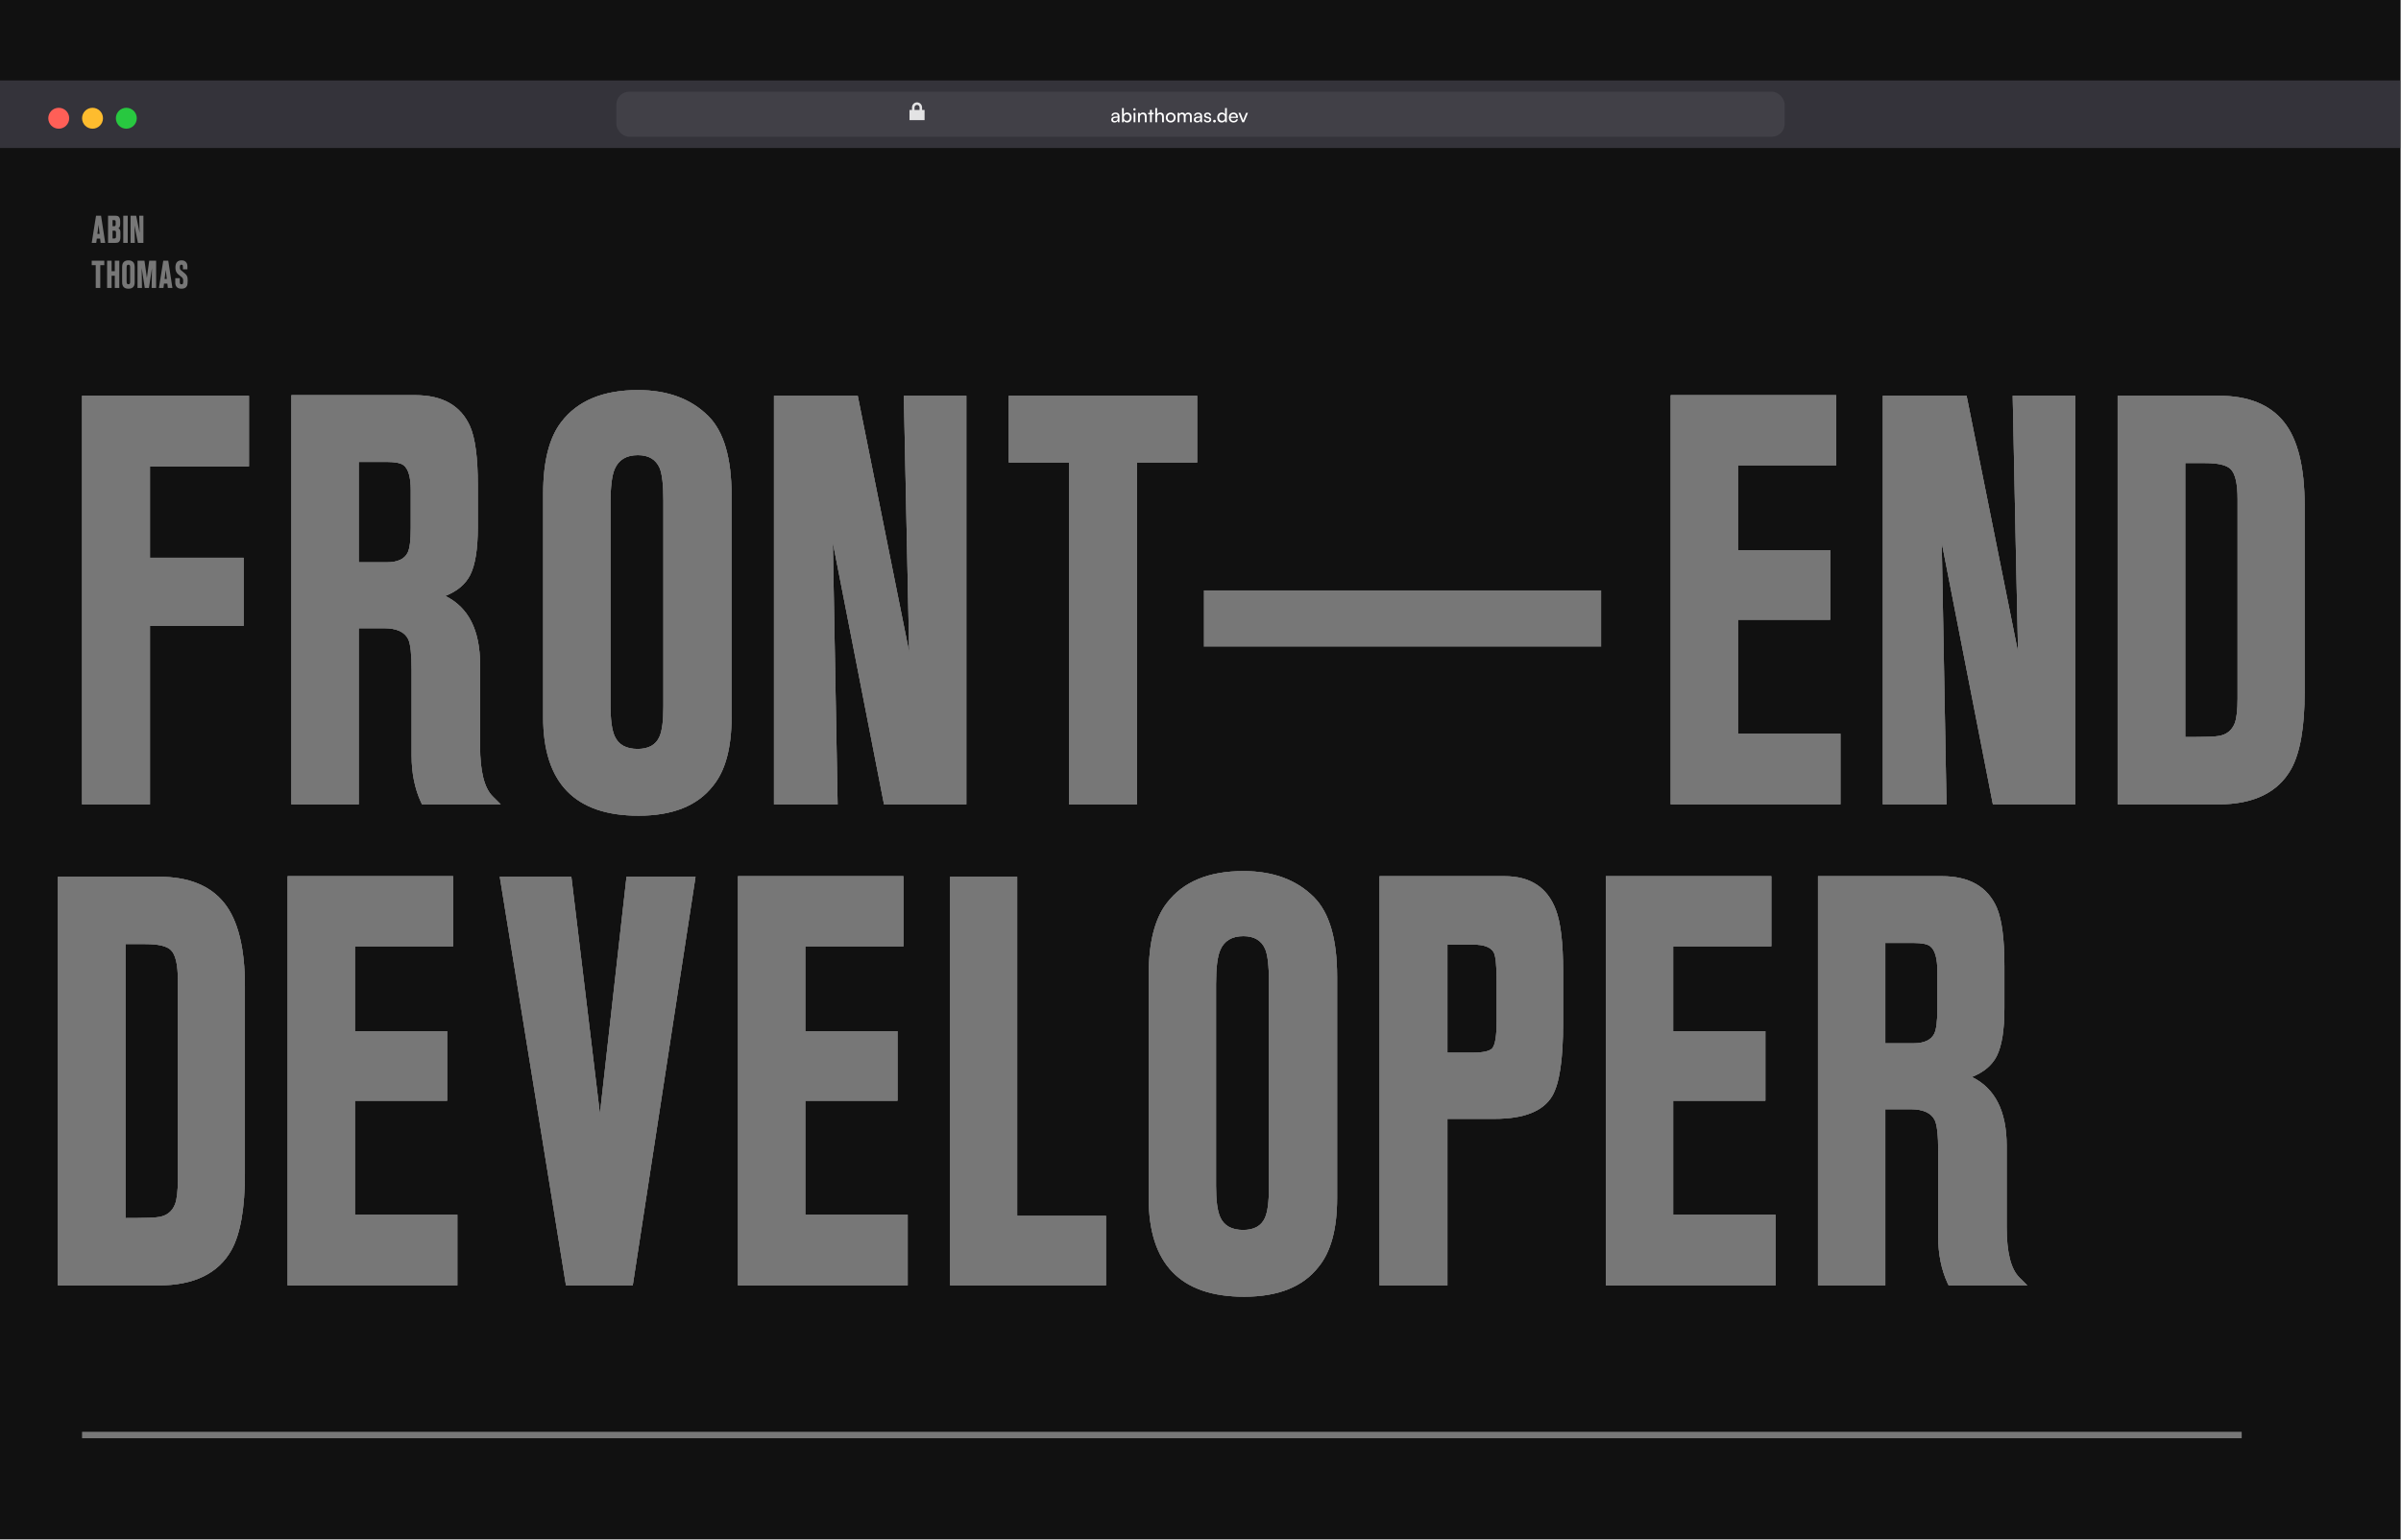 <svg width="1492" height="957" viewBox="0 0 1492 957" fill="none" xmlns="http://www.w3.org/2000/svg">
<rect x="0" y="0" width="1492" height="957" fill="#808080" stroke="none"/>
<g clip-path="url(#clip0_34_2)">
<rect width="1491.48" height="956.71" fill="#111111"/>
<rect width="1495" height="42" transform="translate(0 50)" fill="#34333A"/>
<circle cx="36.5" cy="73.5" r="6.5" fill="#FF5F57"/>
<circle cx="57.5" cy="73.5" r="6.5" fill="#FEBC2E"/>
<circle cx="78.5" cy="73.5" r="6.5" fill="#28C840"/>
<rect x="383" y="57" width="726" height="28" rx="8" fill="#414047"/>
<path d="M692.532 76.144C691.272 76.144 690.528 75.436 690.528 74.368C690.528 73.288 691.332 72.616 692.712 72.508L694.56 72.364V72.196C694.56 71.212 693.972 70.864 693.18 70.864C692.232 70.864 691.692 71.284 691.692 71.992H690.708C690.708 70.768 691.716 69.964 693.228 69.964C694.68 69.964 695.664 70.732 695.664 72.316V76H694.704L694.584 75.052C694.284 75.724 693.48 76.144 692.532 76.144ZM692.856 75.268C693.924 75.268 694.572 74.572 694.572 73.468V73.156L693.072 73.276C692.076 73.372 691.668 73.756 691.668 74.332C691.668 74.956 692.124 75.268 692.856 75.268ZM698.246 76H697.226V67.168H698.354V71.14C698.738 70.372 699.53 69.964 700.49 69.964C702.17 69.964 703.178 71.284 703.178 73.096C703.178 74.872 702.122 76.144 700.418 76.144C699.494 76.144 698.714 75.736 698.33 74.932L698.246 76ZM698.366 73.048C698.366 74.272 699.062 75.124 700.214 75.124C701.366 75.124 702.05 74.26 702.05 73.048C702.05 71.848 701.366 70.984 700.214 70.984C699.062 70.984 698.366 71.848 698.366 73.048ZM704.973 68.74C704.565 68.74 704.229 68.404 704.229 67.996C704.229 67.576 704.565 67.252 704.973 67.252C705.381 67.252 705.717 67.576 705.717 67.996C705.717 68.404 705.381 68.74 704.973 68.74ZM704.421 76V70.132H705.549V76H704.421ZM708.315 76H707.187V70.132H708.207L708.327 71.032C708.699 70.36 709.443 69.964 710.271 69.964C711.819 69.964 712.527 70.912 712.527 72.412V76H711.399V72.664C711.399 71.476 710.847 70.996 709.983 70.996C708.927 70.996 708.315 71.752 708.315 72.892V76ZM715.745 76H714.617V71.08H713.465V70.132H714.617V68.296H715.745V70.132H716.897V71.08H715.745V76ZM719.038 75.988H717.91V67.168H719.038V71.032C719.41 70.396 720.118 69.964 721.03 69.964C722.53 69.964 723.25 70.912 723.25 72.412V76H722.122V72.664C722.122 71.476 721.558 70.996 720.718 70.996C719.626 70.996 719.038 71.788 719.038 72.796V75.988ZM724.428 73.06C724.428 71.248 725.724 69.976 727.488 69.976C729.24 69.976 730.536 71.248 730.536 73.06C730.536 74.872 729.24 76.144 727.488 76.144C725.724 76.144 724.428 74.872 724.428 73.06ZM725.568 73.06C725.568 74.284 726.348 75.136 727.488 75.136C728.616 75.136 729.408 74.284 729.408 73.06C729.408 71.836 728.616 70.984 727.488 70.984C726.348 70.984 725.568 71.836 725.568 73.06ZM732.913 76H731.785V70.132H732.793L732.901 70.9C733.201 70.348 733.825 69.964 734.653 69.964C735.565 69.964 736.213 70.42 736.513 71.152C736.789 70.42 737.497 69.964 738.409 69.964C739.753 69.964 740.569 70.804 740.569 72.16V76H739.465V72.436C739.465 71.512 738.949 70.984 738.157 70.984C737.305 70.984 736.741 71.584 736.741 72.52V76H735.625V72.424C735.625 71.5 735.121 70.996 734.329 70.996C733.477 70.996 732.913 71.584 732.913 72.52V76ZM743.848 76.144C742.588 76.144 741.844 75.436 741.844 74.368C741.844 73.288 742.648 72.616 744.028 72.508L745.876 72.364V72.196C745.876 71.212 745.288 70.864 744.496 70.864C743.548 70.864 743.008 71.284 743.008 71.992H742.024C742.024 70.768 743.032 69.964 744.544 69.964C745.996 69.964 746.98 70.732 746.98 72.316V76H746.02L745.9 75.052C745.6 75.724 744.796 76.144 743.848 76.144ZM744.172 75.268C745.24 75.268 745.888 74.572 745.888 73.468V73.156L744.388 73.276C743.392 73.372 742.984 73.756 742.984 74.332C742.984 74.956 743.44 75.268 744.172 75.268ZM748.063 74.296H749.143C749.143 74.896 749.599 75.256 750.343 75.256C751.135 75.256 751.591 74.932 751.591 74.392C751.591 73.996 751.399 73.756 750.787 73.6L749.755 73.36C748.711 73.108 748.219 72.592 748.219 71.728C748.219 70.648 749.131 69.964 750.427 69.964C751.711 69.964 752.551 70.684 752.575 71.8H751.495C751.471 71.212 751.075 70.84 750.391 70.84C749.683 70.84 749.287 71.152 749.287 71.692C749.287 72.088 749.575 72.352 750.151 72.496L751.183 72.748C752.179 72.988 752.671 73.444 752.671 74.32C752.671 75.436 751.711 76.144 750.319 76.144C748.939 76.144 748.063 75.412 748.063 74.296ZM754.691 76.144C754.223 76.144 753.827 75.76 753.827 75.304C753.827 74.836 754.223 74.452 754.691 74.452C755.147 74.452 755.543 74.836 755.543 75.304C755.543 75.76 755.147 76.144 754.691 76.144ZM759.156 76.144C757.452 76.144 756.42 74.872 756.42 73.084C756.42 71.284 757.464 69.964 759.204 69.964C760.104 69.964 760.86 70.36 761.256 71.08V67.168H762.372V76H761.364L761.268 74.932C760.884 75.736 760.092 76.144 759.156 76.144ZM759.384 75.124C760.536 75.124 761.244 74.272 761.244 73.048C761.244 71.848 760.536 70.984 759.384 70.984C758.232 70.984 757.56 71.848 757.56 73.048C757.56 74.26 758.232 75.124 759.384 75.124ZM766.532 76.144C764.804 76.144 763.616 74.896 763.616 73.072C763.616 71.236 764.78 69.964 766.484 69.964C768.152 69.964 769.244 71.116 769.244 72.856V73.276L764.708 73.288C764.792 74.524 765.44 75.208 766.556 75.208C767.432 75.208 768.008 74.848 768.2 74.176H769.256C768.968 75.436 767.984 76.144 766.532 76.144ZM766.484 70.912C765.5 70.912 764.876 71.5 764.732 72.532H768.116C768.116 71.56 767.48 70.912 766.484 70.912ZM771.948 76L769.584 70.132H770.784L772.068 73.408C772.272 73.96 772.44 74.452 772.536 74.812C772.632 74.428 772.824 73.924 773.028 73.408L774.336 70.132H775.512L773.064 76H771.948Z" fill="white"/>
<path d="M569.852 63.625C568.132 63.625 566.725 65.048 566.725 66.787V68.369H565.161V74.693H574.542V68.369H572.979V66.787C572.979 65.048 571.571 63.625 569.852 63.625ZM569.852 65.206C570.727 65.206 571.415 65.902 571.415 66.787V68.369H568.288V66.787C568.288 65.902 568.976 65.206 569.852 65.206Z" fill="#E3E3E4"/>
<path d="M51 245.996H154.711V289.941H93.188V346.719H151.371V389.082H93.188V500H51V245.996ZM306.234 495.078L311.156 500H262.289L261.586 498.594C257.719 490.156 255.785 480.547 255.785 469.766V416.68C255.785 406.719 255.082 400.273 253.676 397.344C251.449 392.773 246.41 390.488 238.559 390.488H222.914V500H181.078V245.645H258.07C275.062 245.645 286.43 252.148 292.172 265.156C295.336 272.539 296.918 284.551 296.918 301.191V327.91C296.918 341.27 295.336 351.113 292.172 357.441C289.242 363.184 284.086 367.52 276.703 370.449C291.117 377.48 298.324 391.719 298.324 413.164V463.789C298.324 479.492 300.961 489.922 306.234 495.078ZM255.258 328.262V304.707C255.258 296.738 253.793 291.582 250.863 289.238C249.105 287.832 245.59 287.129 240.316 287.129H222.914V349.531H240.316C246.996 349.531 251.332 347.539 253.324 343.555C254.613 340.977 255.258 335.879 255.258 328.262ZM396.41 242.48C414.809 242.48 429.398 247.871 440.18 258.652C449.789 268.262 454.594 284.668 454.594 307.871V445.859C454.594 464.961 450.727 479.199 442.992 488.574C433.383 500.879 417.973 507.031 396.762 507.031C357.27 507.031 337.523 486.641 337.523 445.859V306.816C337.523 286.895 341.273 272.07 348.773 262.344C358.852 249.102 374.73 242.48 396.41 242.48ZM412.23 439.18V311.035C412.23 301.426 411.469 294.746 409.945 290.996C407.602 285.605 403.09 282.91 396.41 282.91C389.262 282.91 384.457 285.781 381.996 291.523C380.238 295.508 379.359 302.598 379.359 312.793V438.125C379.359 447.383 380.238 453.887 381.996 457.637C384.34 462.91 389.086 465.547 396.234 465.547C403.031 465.547 407.543 463.027 409.77 457.988C411.41 454.355 412.23 448.086 412.23 439.18ZM561.645 245.996H600.492V500H549.34C533.051 416.797 522.445 362.539 517.523 337.227C517.992 363.008 518.988 417.266 520.512 500H480.961V245.996H532.992C549.281 327.441 559.945 380.586 564.984 405.43C564.398 380.117 563.285 326.973 561.645 245.996ZM626.859 245.996H743.93V287.48H706.488V500H664.301V287.48H626.859V245.996ZM1038.19 245.645H1141.02V289.238H1080.02V341.973H1137.33V385.215H1080.02V456.055H1143.66V500H1038.19V245.645ZM1250.71 245.996H1289.55V500H1238.4C1222.11 416.797 1211.51 362.539 1206.59 337.227C1207.05 363.008 1208.05 417.266 1209.57 500H1170.02V245.996H1222.05C1238.34 327.441 1249.01 380.586 1254.05 405.43C1253.46 380.117 1252.35 326.973 1250.71 245.996ZM1378.68 245.996C1397.07 245.996 1410.61 251.445 1419.28 262.344C1427.84 273.008 1432.11 290.293 1432.11 314.199V430.391C1432.11 451.953 1429.36 467.773 1423.85 477.852C1415.65 492.617 1400.47 500 1378.32 500H1315.92V245.996H1378.68ZM1390.45 434.258V310.332C1390.45 300.723 1389.05 294.512 1386.23 291.699C1383.77 289.121 1378.44 287.832 1370.24 287.832H1357.93V458.164C1369.89 458.164 1376.86 457.93 1378.85 457.461C1383.66 456.641 1386.94 454.004 1388.7 449.551C1389.87 446.387 1390.45 441.289 1390.45 434.258Z" fill="#777777"/>
<path d="M51 245.996H154.711V289.941H93.188V346.719H151.371V389.082H93.188V500H51V245.996ZM306.234 495.078L311.156 500H262.289L261.586 498.594C257.719 490.156 255.785 480.547 255.785 469.766V416.68C255.785 406.719 255.082 400.273 253.676 397.344C251.449 392.773 246.41 390.488 238.559 390.488H222.914V500H181.078V245.645H258.07C275.062 245.645 286.43 252.148 292.172 265.156C295.336 272.539 296.918 284.551 296.918 301.191V327.91C296.918 341.27 295.336 351.113 292.172 357.441C289.242 363.184 284.086 367.52 276.703 370.449C291.117 377.48 298.324 391.719 298.324 413.164V463.789C298.324 479.492 300.961 489.922 306.234 495.078ZM255.258 328.262V304.707C255.258 296.738 253.793 291.582 250.863 289.238C249.105 287.832 245.59 287.129 240.316 287.129H222.914V349.531H240.316C246.996 349.531 251.332 347.539 253.324 343.555C254.613 340.977 255.258 335.879 255.258 328.262ZM396.41 242.48C414.809 242.48 429.398 247.871 440.18 258.652C449.789 268.262 454.594 284.668 454.594 307.871V445.859C454.594 464.961 450.727 479.199 442.992 488.574C433.383 500.879 417.973 507.031 396.762 507.031C357.27 507.031 337.523 486.641 337.523 445.859V306.816C337.523 286.895 341.273 272.07 348.773 262.344C358.852 249.102 374.73 242.48 396.41 242.48ZM412.23 439.18V311.035C412.23 301.426 411.469 294.746 409.945 290.996C407.602 285.605 403.09 282.91 396.41 282.91C389.262 282.91 384.457 285.781 381.996 291.523C380.238 295.508 379.359 302.598 379.359 312.793V438.125C379.359 447.383 380.238 453.887 381.996 457.637C384.34 462.91 389.086 465.547 396.234 465.547C403.031 465.547 407.543 463.027 409.77 457.988C411.41 454.355 412.23 448.086 412.23 439.18ZM561.645 245.996H600.492V500H549.34C533.051 416.797 522.445 362.539 517.523 337.227C517.992 363.008 518.988 417.266 520.512 500H480.961V245.996H532.992C549.281 327.441 559.945 380.586 564.984 405.43C564.398 380.117 563.285 326.973 561.645 245.996ZM626.859 245.996H743.93V287.48H706.488V500H664.301V287.48H626.859V245.996ZM1038.19 245.645H1141.02V289.238H1080.02V341.973H1137.33V385.215H1080.02V456.055H1143.66V500H1038.19V245.645ZM1250.71 245.996H1289.55V500H1238.4C1222.11 416.797 1211.51 362.539 1206.59 337.227C1207.05 363.008 1208.05 417.266 1209.57 500H1170.02V245.996H1222.05C1238.34 327.441 1249.01 380.586 1254.05 405.43C1253.46 380.117 1252.35 326.973 1250.71 245.996ZM1378.68 245.996C1397.07 245.996 1410.61 251.445 1419.28 262.344C1427.84 273.008 1432.11 290.293 1432.11 314.199V430.391C1432.11 451.953 1429.36 467.773 1423.85 477.852C1415.65 492.617 1400.47 500 1378.32 500H1315.92V245.996H1378.68ZM1390.45 434.258V310.332C1390.45 300.723 1389.05 294.512 1386.23 291.699C1383.77 289.121 1378.44 287.832 1370.24 287.832H1357.93V458.164C1369.89 458.164 1376.86 457.93 1378.85 457.461C1383.66 456.641 1386.94 454.004 1388.7 449.551C1389.87 446.387 1390.45 441.289 1390.45 434.258Z" fill="#777777"/>
<path d="M51 245.996H154.711V289.941H93.188V346.719H151.371V389.082H93.188V500H51V245.996ZM306.234 495.078L311.156 500H262.289L261.586 498.594C257.719 490.156 255.785 480.547 255.785 469.766V416.68C255.785 406.719 255.082 400.273 253.676 397.344C251.449 392.773 246.41 390.488 238.559 390.488H222.914V500H181.078V245.645H258.07C275.062 245.645 286.43 252.148 292.172 265.156C295.336 272.539 296.918 284.551 296.918 301.191V327.91C296.918 341.27 295.336 351.113 292.172 357.441C289.242 363.184 284.086 367.52 276.703 370.449C291.117 377.48 298.324 391.719 298.324 413.164V463.789C298.324 479.492 300.961 489.922 306.234 495.078ZM255.258 328.262V304.707C255.258 296.738 253.793 291.582 250.863 289.238C249.105 287.832 245.59 287.129 240.316 287.129H222.914V349.531H240.316C246.996 349.531 251.332 347.539 253.324 343.555C254.613 340.977 255.258 335.879 255.258 328.262ZM396.41 242.48C414.809 242.48 429.398 247.871 440.18 258.652C449.789 268.262 454.594 284.668 454.594 307.871V445.859C454.594 464.961 450.727 479.199 442.992 488.574C433.383 500.879 417.973 507.031 396.762 507.031C357.27 507.031 337.523 486.641 337.523 445.859V306.816C337.523 286.895 341.273 272.07 348.773 262.344C358.852 249.102 374.73 242.48 396.41 242.48ZM412.23 439.18V311.035C412.23 301.426 411.469 294.746 409.945 290.996C407.602 285.605 403.09 282.91 396.41 282.91C389.262 282.91 384.457 285.781 381.996 291.523C380.238 295.508 379.359 302.598 379.359 312.793V438.125C379.359 447.383 380.238 453.887 381.996 457.637C384.34 462.91 389.086 465.547 396.234 465.547C403.031 465.547 407.543 463.027 409.77 457.988C411.41 454.355 412.23 448.086 412.23 439.18ZM561.645 245.996H600.492V500H549.34C533.051 416.797 522.445 362.539 517.523 337.227C517.992 363.008 518.988 417.266 520.512 500H480.961V245.996H532.992C549.281 327.441 559.945 380.586 564.984 405.43C564.398 380.117 563.285 326.973 561.645 245.996ZM626.859 245.996H743.93V287.48H706.488V500H664.301V287.48H626.859V245.996ZM1038.19 245.645H1141.02V289.238H1080.02V341.973H1137.33V385.215H1080.02V456.055H1143.66V500H1038.19V245.645ZM1250.71 245.996H1289.55V500H1238.4C1222.11 416.797 1211.51 362.539 1206.59 337.227C1207.05 363.008 1208.05 417.266 1209.57 500H1170.02V245.996H1222.05C1238.34 327.441 1249.01 380.586 1254.05 405.43C1253.46 380.117 1252.35 326.973 1250.71 245.996ZM1378.68 245.996C1397.07 245.996 1410.61 251.445 1419.28 262.344C1427.84 273.008 1432.11 290.293 1432.11 314.199V430.391C1432.11 451.953 1429.36 467.773 1423.85 477.852C1415.65 492.617 1400.47 500 1378.32 500H1315.92V245.996H1378.68ZM1390.45 434.258V310.332C1390.45 300.723 1389.05 294.512 1386.23 291.699C1383.77 289.121 1378.44 287.832 1370.24 287.832H1357.93V458.164C1369.89 458.164 1376.86 457.93 1378.85 457.461C1383.66 456.641 1386.94 454.004 1388.7 449.551C1389.87 446.387 1390.45 441.289 1390.45 434.258Z" fill="#777777"/>
<path d="M98.754 544.996C117.152 544.996 130.688 550.445 139.359 561.344C147.914 572.008 152.191 589.293 152.191 613.199V729.391C152.191 750.953 149.438 766.773 143.93 776.852C135.727 791.617 120.551 799 98.402 799H36V544.996H98.754ZM110.531 733.258V609.332C110.531 599.723 109.125 593.512 106.312 590.699C103.852 588.121 98.519 586.832 90.316 586.832H78.012V757.164C89.965 757.164 96.938 756.93 98.93 756.461C103.734 755.641 107.016 753.004 108.773 748.551C109.945 745.387 110.531 740.289 110.531 733.258ZM178.734 544.645H281.566V588.238H220.57V640.973H277.875V684.215H220.57V755.055H284.203V799H178.734V544.645ZM389.32 544.996H432.211L393.188 799H351.703L310.57 544.996H355.043C364.418 623.16 370.336 672.262 372.797 692.301C375.023 672.262 380.531 623.16 389.32 544.996ZM458.578 544.645H561.41V588.238H500.414V640.973H557.719V684.215H500.414V755.055H564.047V799H458.578V544.645ZM590.414 544.996H632.074V755.758H687.27V799H590.414V544.996ZM772.699 541.48C791.098 541.48 805.688 546.871 816.469 557.652C826.078 567.262 830.883 583.668 830.883 606.871V744.859C830.883 763.961 827.016 778.199 819.281 787.574C809.672 799.879 794.262 806.031 773.051 806.031C733.559 806.031 713.812 785.641 713.812 744.859V605.816C713.812 585.895 717.562 571.07 725.062 561.344C735.141 548.102 751.02 541.48 772.699 541.48ZM788.52 738.18V610.035C788.52 600.426 787.758 593.746 786.234 589.996C783.891 584.605 779.379 581.91 772.699 581.91C765.551 581.91 760.746 584.781 758.285 590.523C756.527 594.508 755.648 601.598 755.648 611.793V737.125C755.648 746.383 756.527 752.887 758.285 756.637C760.629 761.91 765.375 764.547 772.523 764.547C779.32 764.547 783.832 762.027 786.059 756.988C787.699 753.355 788.52 747.086 788.52 738.18ZM857.25 544.645H934.945C950.883 544.645 961.488 551.559 966.762 565.387C969.809 573.238 971.332 586.012 971.332 603.707V636.051C971.332 658.668 969.047 673.785 964.477 681.402C958.852 690.777 946.957 695.465 928.793 695.465H899.438V799H857.25V544.645ZM930.023 634.996V609.684C930.023 600.309 929.438 594.449 928.266 592.105C926.508 588.824 922.289 587.184 915.609 587.184H899.438V654.332H915.258C921.703 654.332 925.746 653.395 927.387 651.52C929.145 649.293 930.023 643.785 930.023 634.996ZM997.875 544.645H1100.71V588.238H1039.71V640.973H1097.02V684.215H1039.71V755.055H1103.34V799H997.875V544.645ZM1254.87 794.078L1259.79 799H1210.92L1210.22 797.594C1206.35 789.156 1204.42 779.547 1204.42 768.766V715.68C1204.42 705.719 1203.71 699.273 1202.31 696.344C1200.08 691.773 1195.04 689.488 1187.19 689.488H1171.55V799H1129.71V544.645H1206.7C1223.7 544.645 1235.06 551.148 1240.8 564.156C1243.97 571.539 1245.55 583.551 1245.55 600.191V626.91C1245.55 640.27 1243.97 650.113 1240.8 656.441C1237.88 662.184 1232.72 666.52 1225.34 669.449C1239.75 676.48 1246.96 690.719 1246.96 712.164V762.789C1246.96 778.492 1249.59 788.922 1254.87 794.078ZM1203.89 627.262V603.707C1203.89 595.738 1202.43 590.582 1199.5 588.238C1197.74 586.832 1194.22 586.129 1188.95 586.129H1171.55V648.531H1188.95C1195.63 648.531 1199.96 646.539 1201.96 642.555C1203.25 639.977 1203.89 634.879 1203.89 627.262Z" fill="#777777"/>
<path d="M98.754 544.996C117.152 544.996 130.688 550.445 139.359 561.344C147.914 572.008 152.191 589.293 152.191 613.199V729.391C152.191 750.953 149.438 766.773 143.93 776.852C135.727 791.617 120.551 799 98.402 799H36V544.996H98.754ZM110.531 733.258V609.332C110.531 599.723 109.125 593.512 106.312 590.699C103.852 588.121 98.519 586.832 90.316 586.832H78.012V757.164C89.965 757.164 96.938 756.93 98.93 756.461C103.734 755.641 107.016 753.004 108.773 748.551C109.945 745.387 110.531 740.289 110.531 733.258ZM178.734 544.645H281.566V588.238H220.57V640.973H277.875V684.215H220.57V755.055H284.203V799H178.734V544.645ZM389.32 544.996H432.211L393.188 799H351.703L310.57 544.996H355.043C364.418 623.16 370.336 672.262 372.797 692.301C375.023 672.262 380.531 623.16 389.32 544.996ZM458.578 544.645H561.41V588.238H500.414V640.973H557.719V684.215H500.414V755.055H564.047V799H458.578V544.645ZM590.414 544.996H632.074V755.758H687.27V799H590.414V544.996ZM772.699 541.48C791.098 541.48 805.688 546.871 816.469 557.652C826.078 567.262 830.883 583.668 830.883 606.871V744.859C830.883 763.961 827.016 778.199 819.281 787.574C809.672 799.879 794.262 806.031 773.051 806.031C733.559 806.031 713.812 785.641 713.812 744.859V605.816C713.812 585.895 717.562 571.07 725.062 561.344C735.141 548.102 751.02 541.48 772.699 541.48ZM788.52 738.18V610.035C788.52 600.426 787.758 593.746 786.234 589.996C783.891 584.605 779.379 581.91 772.699 581.91C765.551 581.91 760.746 584.781 758.285 590.523C756.527 594.508 755.648 601.598 755.648 611.793V737.125C755.648 746.383 756.527 752.887 758.285 756.637C760.629 761.91 765.375 764.547 772.523 764.547C779.32 764.547 783.832 762.027 786.059 756.988C787.699 753.355 788.52 747.086 788.52 738.18ZM857.25 544.645H934.945C950.883 544.645 961.488 551.559 966.762 565.387C969.809 573.238 971.332 586.012 971.332 603.707V636.051C971.332 658.668 969.047 673.785 964.477 681.402C958.852 690.777 946.957 695.465 928.793 695.465H899.438V799H857.25V544.645ZM930.023 634.996V609.684C930.023 600.309 929.438 594.449 928.266 592.105C926.508 588.824 922.289 587.184 915.609 587.184H899.438V654.332H915.258C921.703 654.332 925.746 653.395 927.387 651.52C929.145 649.293 930.023 643.785 930.023 634.996ZM997.875 544.645H1100.71V588.238H1039.71V640.973H1097.02V684.215H1039.71V755.055H1103.34V799H997.875V544.645ZM1254.87 794.078L1259.79 799H1210.92L1210.22 797.594C1206.35 789.156 1204.42 779.547 1204.42 768.766V715.68C1204.42 705.719 1203.71 699.273 1202.31 696.344C1200.08 691.773 1195.04 689.488 1187.19 689.488H1171.55V799H1129.71V544.645H1206.7C1223.7 544.645 1235.06 551.148 1240.8 564.156C1243.97 571.539 1245.55 583.551 1245.55 600.191V626.91C1245.55 640.27 1243.97 650.113 1240.8 656.441C1237.88 662.184 1232.72 666.52 1225.34 669.449C1239.75 676.48 1246.96 690.719 1246.96 712.164V762.789C1246.96 778.492 1249.59 788.922 1254.87 794.078ZM1203.89 627.262V603.707C1203.89 595.738 1202.43 590.582 1199.5 588.238C1197.74 586.832 1194.22 586.129 1188.95 586.129H1171.55V648.531H1188.95C1195.63 648.531 1199.96 646.539 1201.96 642.555C1203.25 639.977 1203.89 634.879 1203.89 627.262Z" fill="#777777"/>
<path d="M98.754 544.996C117.152 544.996 130.688 550.445 139.359 561.344C147.914 572.008 152.191 589.293 152.191 613.199V729.391C152.191 750.953 149.438 766.773 143.93 776.852C135.727 791.617 120.551 799 98.402 799H36V544.996H98.754ZM110.531 733.258V609.332C110.531 599.723 109.125 593.512 106.312 590.699C103.852 588.121 98.519 586.832 90.316 586.832H78.012V757.164C89.965 757.164 96.938 756.93 98.93 756.461C103.734 755.641 107.016 753.004 108.773 748.551C109.945 745.387 110.531 740.289 110.531 733.258ZM178.734 544.645H281.566V588.238H220.57V640.973H277.875V684.215H220.57V755.055H284.203V799H178.734V544.645ZM389.32 544.996H432.211L393.188 799H351.703L310.57 544.996H355.043C364.418 623.16 370.336 672.262 372.797 692.301C375.023 672.262 380.531 623.16 389.32 544.996ZM458.578 544.645H561.41V588.238H500.414V640.973H557.719V684.215H500.414V755.055H564.047V799H458.578V544.645ZM590.414 544.996H632.074V755.758H687.27V799H590.414V544.996ZM772.699 541.48C791.098 541.48 805.688 546.871 816.469 557.652C826.078 567.262 830.883 583.668 830.883 606.871V744.859C830.883 763.961 827.016 778.199 819.281 787.574C809.672 799.879 794.262 806.031 773.051 806.031C733.559 806.031 713.812 785.641 713.812 744.859V605.816C713.812 585.895 717.562 571.07 725.062 561.344C735.141 548.102 751.02 541.48 772.699 541.48ZM788.52 738.18V610.035C788.52 600.426 787.758 593.746 786.234 589.996C783.891 584.605 779.379 581.91 772.699 581.91C765.551 581.91 760.746 584.781 758.285 590.523C756.527 594.508 755.648 601.598 755.648 611.793V737.125C755.648 746.383 756.527 752.887 758.285 756.637C760.629 761.91 765.375 764.547 772.523 764.547C779.32 764.547 783.832 762.027 786.059 756.988C787.699 753.355 788.52 747.086 788.52 738.18ZM857.25 544.645H934.945C950.883 544.645 961.488 551.559 966.762 565.387C969.809 573.238 971.332 586.012 971.332 603.707V636.051C971.332 658.668 969.047 673.785 964.477 681.402C958.852 690.777 946.957 695.465 928.793 695.465H899.438V799H857.25V544.645ZM930.023 634.996V609.684C930.023 600.309 929.438 594.449 928.266 592.105C926.508 588.824 922.289 587.184 915.609 587.184H899.438V654.332H915.258C921.703 654.332 925.746 653.395 927.387 651.52C929.145 649.293 930.023 643.785 930.023 634.996ZM997.875 544.645H1100.71V588.238H1039.71V640.973H1097.02V684.215H1039.71V755.055H1103.34V799H997.875V544.645ZM1254.87 794.078L1259.79 799H1210.92L1210.22 797.594C1206.35 789.156 1204.42 779.547 1204.42 768.766V715.68C1204.42 705.719 1203.71 699.273 1202.31 696.344C1200.08 691.773 1195.04 689.488 1187.19 689.488H1171.55V799H1129.71V544.645H1206.7C1223.7 544.645 1235.06 551.148 1240.8 564.156C1243.97 571.539 1245.55 583.551 1245.55 600.191V626.91C1245.55 640.27 1243.97 650.113 1240.8 656.441C1237.88 662.184 1232.72 666.52 1225.34 669.449C1239.75 676.48 1246.96 690.719 1246.96 712.164V762.789C1246.96 778.492 1249.59 788.922 1254.87 794.078ZM1203.89 627.262V603.707C1203.89 595.738 1202.43 590.582 1199.5 588.238C1197.74 586.832 1194.22 586.129 1188.95 586.129H1171.55V648.531H1188.95C1195.63 648.531 1199.96 646.539 1201.96 642.555C1203.25 639.977 1203.89 634.879 1203.89 627.262Z" fill="#777777"/>
<rect x="748" y="367" width="247" height="35" fill="#777777"/>
<path d="M62.789 134.066L65.379 151H62.531C62.344 149.391 62.238 148.492 62.215 148.305H60.164C60.141 148.484 60.02 149.383 59.801 151H57L59.684 134.066H62.789ZM60.527 145.375H61.898C61.891 145.328 61.672 143.441 61.242 139.715C61.156 140.363 61.016 141.469 60.82 143.031C60.617 144.617 60.52 145.398 60.527 145.375ZM74.695 139.105C74.695 140.613 74.312 141.543 73.547 141.895C74.102 142.121 74.469 142.5 74.648 143.031C74.773 143.398 74.836 144.031 74.836 144.93V147.273C74.836 148.859 74.504 149.918 73.84 150.449C73.394 150.816 72.641 151 71.578 151H67.148V134.066H71.496C72.488 134.066 73.207 134.238 73.652 134.582C74.348 135.137 74.695 136.152 74.695 137.629V139.105ZM69.949 136.809V140.617C70.769 140.609 71.242 140.594 71.367 140.57C71.734 140.461 71.918 140.027 71.918 139.27C71.918 138.168 71.891 137.535 71.836 137.371V137.359C71.727 136.992 71.379 136.809 70.793 136.809H69.949ZM72.094 146.758V144.812C72.094 144.203 72.012 143.805 71.848 143.617C71.691 143.453 71.363 143.371 70.863 143.371H69.949V148.234H70.828C71.352 148.234 71.684 148.164 71.824 148.023C72.004 147.844 72.094 147.422 72.094 146.758ZM76.594 151V134.066H79.371V151H76.594ZM86.519 134.066H89.109V151H85.699C84.613 145.453 83.906 141.836 83.578 140.148C83.609 141.867 83.676 145.484 83.777 151H81.141V134.066H84.609C85.695 139.496 86.406 143.039 86.742 144.695C86.703 143.008 86.629 139.465 86.519 134.066ZM57 162.066H64.805V164.832H62.309V179H59.496V164.832H57V162.066ZM71.332 162.066H74.133V179H71.332V171.418H69.352V179H66.562V162.066H69.352V168.582H71.332V162.066ZM79.816 161.832C81.043 161.832 82.016 162.191 82.734 162.91C83.375 163.551 83.695 164.645 83.695 166.191V175.391C83.695 176.664 83.438 177.613 82.922 178.238C82.281 179.059 81.254 179.469 79.84 179.469C77.207 179.469 75.891 178.109 75.891 175.391V166.121C75.891 164.793 76.141 163.805 76.641 163.156C77.312 162.273 78.371 161.832 79.816 161.832ZM80.871 174.945V166.402C80.871 165.762 80.82 165.316 80.719 165.066C80.562 164.707 80.262 164.527 79.816 164.527C79.34 164.527 79.019 164.719 78.856 165.102C78.738 165.367 78.68 165.84 78.68 166.52V174.875C78.68 175.492 78.738 175.926 78.856 176.176C79.012 176.527 79.328 176.703 79.805 176.703C80.258 176.703 80.559 176.535 80.707 176.199C80.816 175.957 80.871 175.539 80.871 174.945ZM92.719 162.066H97.008V179H94.231C94.332 172.938 94.398 168.836 94.43 166.695C94.109 168.812 93.484 172.914 92.555 179H89.965C89.004 172.805 88.363 168.676 88.043 166.613C88.074 168.699 88.133 172.828 88.219 179H85.453V162.066H89.777C90.606 167.988 91.102 171.543 91.266 172.73C91.422 171.543 91.906 167.988 92.719 162.066ZM104.555 162.066L107.145 179H104.297C104.109 177.391 104.004 176.492 103.98 176.305H101.93C101.906 176.484 101.785 177.383 101.566 179H98.766L101.449 162.066H104.555ZM102.293 173.375H103.664C103.656 173.328 103.438 171.441 103.008 167.715C102.922 168.363 102.781 169.469 102.586 171.031C102.383 172.617 102.285 173.398 102.293 173.375ZM114.926 170C115.535 170.539 115.977 171.098 116.25 171.676C116.508 172.207 116.637 173.109 116.637 174.383C116.637 176.008 116.48 177.125 116.168 177.734C115.59 178.891 114.477 179.469 112.828 179.469C110.219 179.469 108.914 178.148 108.914 175.508V172.906H111.715V175.016C111.715 175.625 111.758 176.035 111.844 176.246C111.984 176.582 112.293 176.75 112.77 176.75C113.246 176.75 113.555 176.566 113.695 176.199C113.789 175.934 113.836 175.359 113.836 174.477C113.836 173.531 113.578 172.848 113.062 172.426C111.477 171.129 110.684 170.477 110.684 170.469C109.566 169.539 109.008 168.191 109.008 166.426C109.008 164.746 109.352 163.559 110.039 162.863C110.703 162.176 111.645 161.832 112.863 161.832C113.855 161.832 114.672 162.109 115.312 162.664C116.078 163.328 116.461 164.301 116.461 165.582V167.41H113.684V166.027C113.684 165.504 113.645 165.152 113.566 164.973C113.441 164.676 113.168 164.527 112.746 164.527C112.418 164.527 112.176 164.617 112.02 164.797C111.84 165.023 111.75 165.418 111.75 165.98C111.75 166.598 111.809 167.043 111.926 167.316C112.004 167.512 112.184 167.727 112.465 167.961C114.105 169.32 114.926 170 114.926 170Z" fill="#777777"/>
<line x1="50.993" y1="892" x2="1393.01" y2="892" stroke="#777777" stroke-width="4"/>
</g>
<defs>
<clipPath id="clip0_34_2">
<rect width="1491.48" height="956.71" fill="white"/>
</clipPath>
</defs>
</svg>
